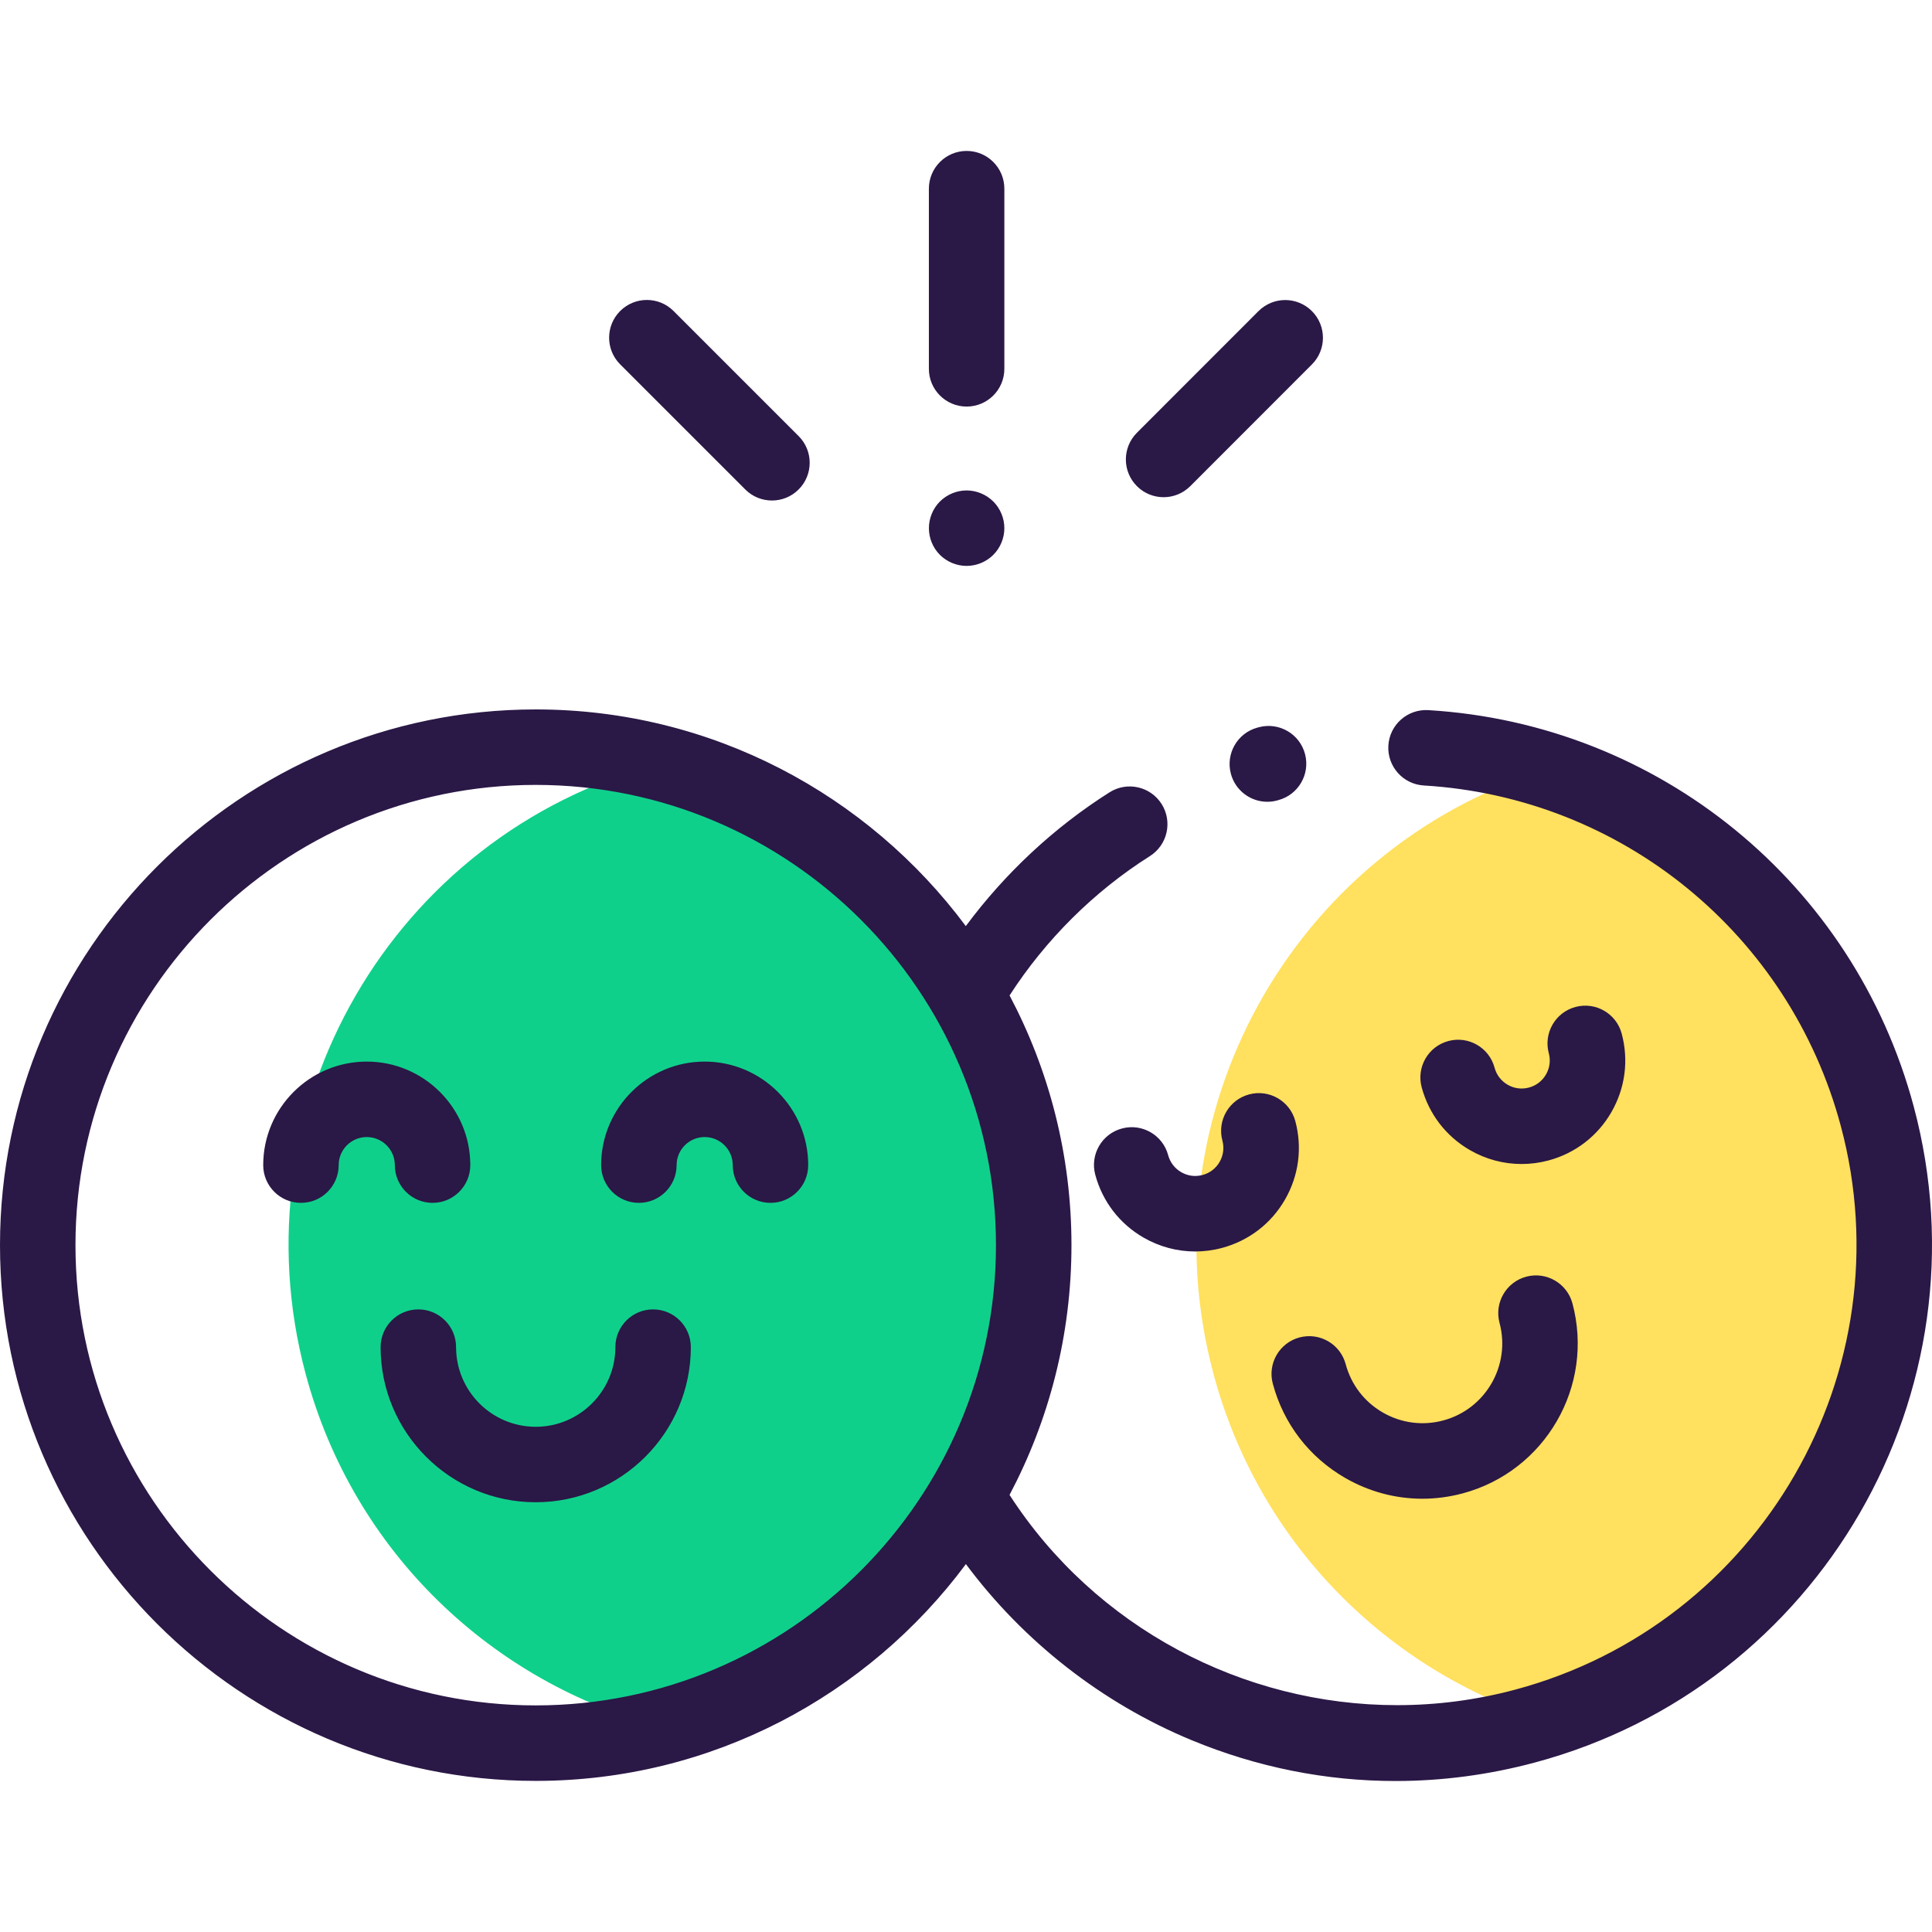 <svg width="80" height="80" viewBox="0 0 80 80" fill="none" xmlns="http://www.w3.org/2000/svg">
<g clip-path="url(#clip0)">
<path d="M77.732 46.217C75.838 39.149 70.493 33.928 63.996 31.88C53.502 35.163 47.376 46.172 50.248 56.891C52.142 63.959 57.488 69.18 63.985 71.229C74.478 67.946 80.604 56.937 77.732 46.217Z" fill="#FFE05F"/>
<path d="M42.101 46.217C40.113 38.798 34.322 33.413 27.386 31.598C27.337 31.611 27.287 31.623 27.237 31.636C16.236 34.584 9.708 45.891 12.656 56.891C14.644 64.311 20.435 69.695 27.37 71.51C27.42 71.497 27.47 71.486 27.52 71.472C38.52 68.525 45.049 57.217 42.101 46.217Z" fill="#0FD08B"/>
<path fill-rule="evenodd" clip-rule="evenodd" d="M40.026 16.835C39.163 16.835 38.463 16.135 38.463 15.272V7.813C38.463 6.95 39.163 6.25 40.026 6.25C40.889 6.25 41.588 6.95 41.588 7.813V15.272C41.588 16.135 40.889 16.835 40.026 16.835ZM79.242 45.813C76.765 36.57 68.688 29.976 59.142 29.405C58.279 29.355 57.54 30.01 57.489 30.872C57.438 31.733 58.094 32.473 58.956 32.525C67.156 33.015 74.096 38.68 76.223 46.622C78.943 56.773 72.897 67.243 62.747 69.963C61.124 70.398 59.479 70.607 57.852 70.607C51.473 70.607 45.35 67.391 41.803 61.901C43.438 58.81 44.367 55.292 44.367 51.559C44.367 47.827 43.439 44.309 41.804 41.219C43.299 38.903 45.3 36.914 47.615 35.449C48.344 34.987 48.561 34.022 48.1 33.292C47.639 32.563 46.673 32.346 45.944 32.808C43.648 34.261 41.619 36.155 39.992 38.348C35.945 32.908 29.47 29.376 22.183 29.376C9.951 29.376 0 39.327 0 51.559C0 63.791 9.951 73.743 22.183 73.743C29.471 73.743 35.95 70.209 39.996 64.766C42.38 67.969 45.633 70.522 49.345 72.058C52.062 73.182 54.912 73.748 57.783 73.748C59.709 73.748 61.645 73.494 63.556 72.982C75.371 69.816 82.408 57.628 79.242 45.813ZM22.183 70.617C11.674 70.617 3.125 62.068 3.125 51.559C3.125 41.051 11.674 32.501 22.183 32.501C32.692 32.501 41.241 41.051 41.241 51.559C41.241 62.068 32.692 70.617 22.183 70.617ZM50.969 32.044C51.157 32.74 51.788 33.2 52.476 33.2C52.612 33.2 52.749 33.182 52.885 33.145L52.923 33.134C53.758 32.916 54.258 32.062 54.04 31.228C53.822 30.392 52.968 29.893 52.133 30.111L52.07 30.128C51.236 30.353 50.744 31.211 50.969 32.044ZM60.866 47.623C61.527 48.005 62.26 48.199 63.003 48.199C63.375 48.199 63.75 48.151 64.12 48.052C65.225 47.755 66.15 47.046 66.723 46.054C67.295 45.062 67.448 43.907 67.151 42.801C66.928 41.967 66.071 41.472 65.238 41.696C64.404 41.919 63.909 42.776 64.132 43.61C64.213 43.909 64.172 44.222 64.016 44.492C63.861 44.761 63.611 44.953 63.31 45.033C63.011 45.114 62.697 45.073 62.429 44.917C62.16 44.762 61.967 44.511 61.887 44.211C61.663 43.378 60.807 42.883 59.973 43.107C59.14 43.33 58.645 44.186 58.868 45.02C59.165 46.126 59.874 47.051 60.866 47.623ZM49.487 51.821C48.744 51.821 48.011 51.626 47.35 51.245C46.358 50.673 45.649 49.748 45.352 48.641C45.129 47.808 45.624 46.951 46.458 46.728C47.291 46.504 48.148 46.999 48.371 47.833C48.452 48.132 48.644 48.383 48.913 48.538C49.182 48.694 49.495 48.735 49.795 48.654C50.095 48.574 50.346 48.382 50.501 48.113C50.656 47.844 50.697 47.531 50.617 47.231C50.393 46.397 50.888 45.541 51.722 45.317C52.555 45.093 53.412 45.588 53.636 46.422C53.932 47.528 53.78 48.684 53.207 49.675C52.635 50.667 51.71 51.376 50.604 51.673C50.234 51.773 49.859 51.821 49.487 51.821ZM55.696 61.195C56.685 61.767 57.783 62.059 58.897 62.059C59.455 62.059 60.016 61.985 60.569 61.837C63.99 60.92 66.028 57.391 65.111 53.97C64.887 53.137 64.031 52.642 63.197 52.865C62.364 53.089 61.869 53.946 62.093 54.779C62.563 56.536 61.517 58.348 59.761 58.818C58.91 59.046 58.021 58.929 57.259 58.489C56.496 58.049 55.95 57.337 55.722 56.487C55.498 55.653 54.642 55.158 53.808 55.381C52.975 55.605 52.48 56.462 52.704 57.295C53.147 58.953 54.21 60.337 55.696 61.195ZM16.349 48.245C16.349 49.108 17.049 49.808 17.912 49.808C18.774 49.808 19.474 49.108 19.474 48.245C19.474 45.881 17.55 43.958 15.187 43.958C12.823 43.958 10.899 45.881 10.899 48.245C10.899 49.108 11.599 49.808 12.462 49.808C13.325 49.808 14.024 49.108 14.024 48.245C14.024 47.604 14.546 47.083 15.187 47.083C15.827 47.083 16.349 47.604 16.349 48.245ZM31.904 49.808C31.041 49.808 30.341 49.108 30.341 48.245C30.341 47.604 29.82 47.083 29.179 47.083C28.538 47.083 28.017 47.604 28.017 48.245C28.017 49.108 27.317 49.808 26.455 49.808C25.592 49.808 24.892 49.108 24.892 48.245C24.892 45.881 26.815 43.958 29.179 43.958C31.543 43.958 33.466 45.881 33.466 48.245C33.466 49.108 32.767 49.808 31.904 49.808ZM15.76 55.782C15.76 59.324 18.641 62.205 22.183 62.205C25.724 62.205 28.606 59.324 28.606 55.782C28.606 54.919 27.906 54.219 27.043 54.219C26.18 54.219 25.481 54.919 25.481 55.782C25.481 57.6 24.001 59.08 22.183 59.08C20.365 59.08 18.885 57.601 18.885 55.782C18.885 54.919 18.186 54.219 17.323 54.219C16.46 54.219 15.76 54.919 15.76 55.782ZM38.92 22.976C39.212 23.266 39.614 23.433 40.025 23.433C40.437 23.433 40.839 23.266 41.13 22.976C41.422 22.685 41.588 22.282 41.588 21.871C41.588 21.46 41.422 21.057 41.13 20.766C40.839 20.476 40.437 20.308 40.025 20.308C39.614 20.308 39.212 20.476 38.92 20.766C38.629 21.057 38.464 21.46 38.464 21.871C38.464 22.282 38.629 22.685 38.92 22.976ZM31.965 20.725C31.565 20.725 31.165 20.573 30.86 20.267L25.68 15.087C25.07 14.477 25.07 13.488 25.68 12.878C26.29 12.268 27.28 12.268 27.89 12.878L33.07 18.058C33.68 18.668 33.68 19.657 33.07 20.267C32.765 20.573 32.365 20.725 31.965 20.725ZM47.078 20.131C47.383 20.435 47.782 20.588 48.182 20.588C48.582 20.588 48.982 20.435 49.287 20.13L54.323 15.091C54.933 14.481 54.933 13.491 54.322 12.881C53.712 12.271 52.723 12.272 52.112 12.882L47.076 17.921C46.467 18.532 46.467 19.52 47.078 20.131Z" fill="#2A1846"/>
</g>
<defs>
<clipPath id="clip0">
<rect width="80" height="80" fill="white"/>
</clipPath>
</defs>
</svg>
